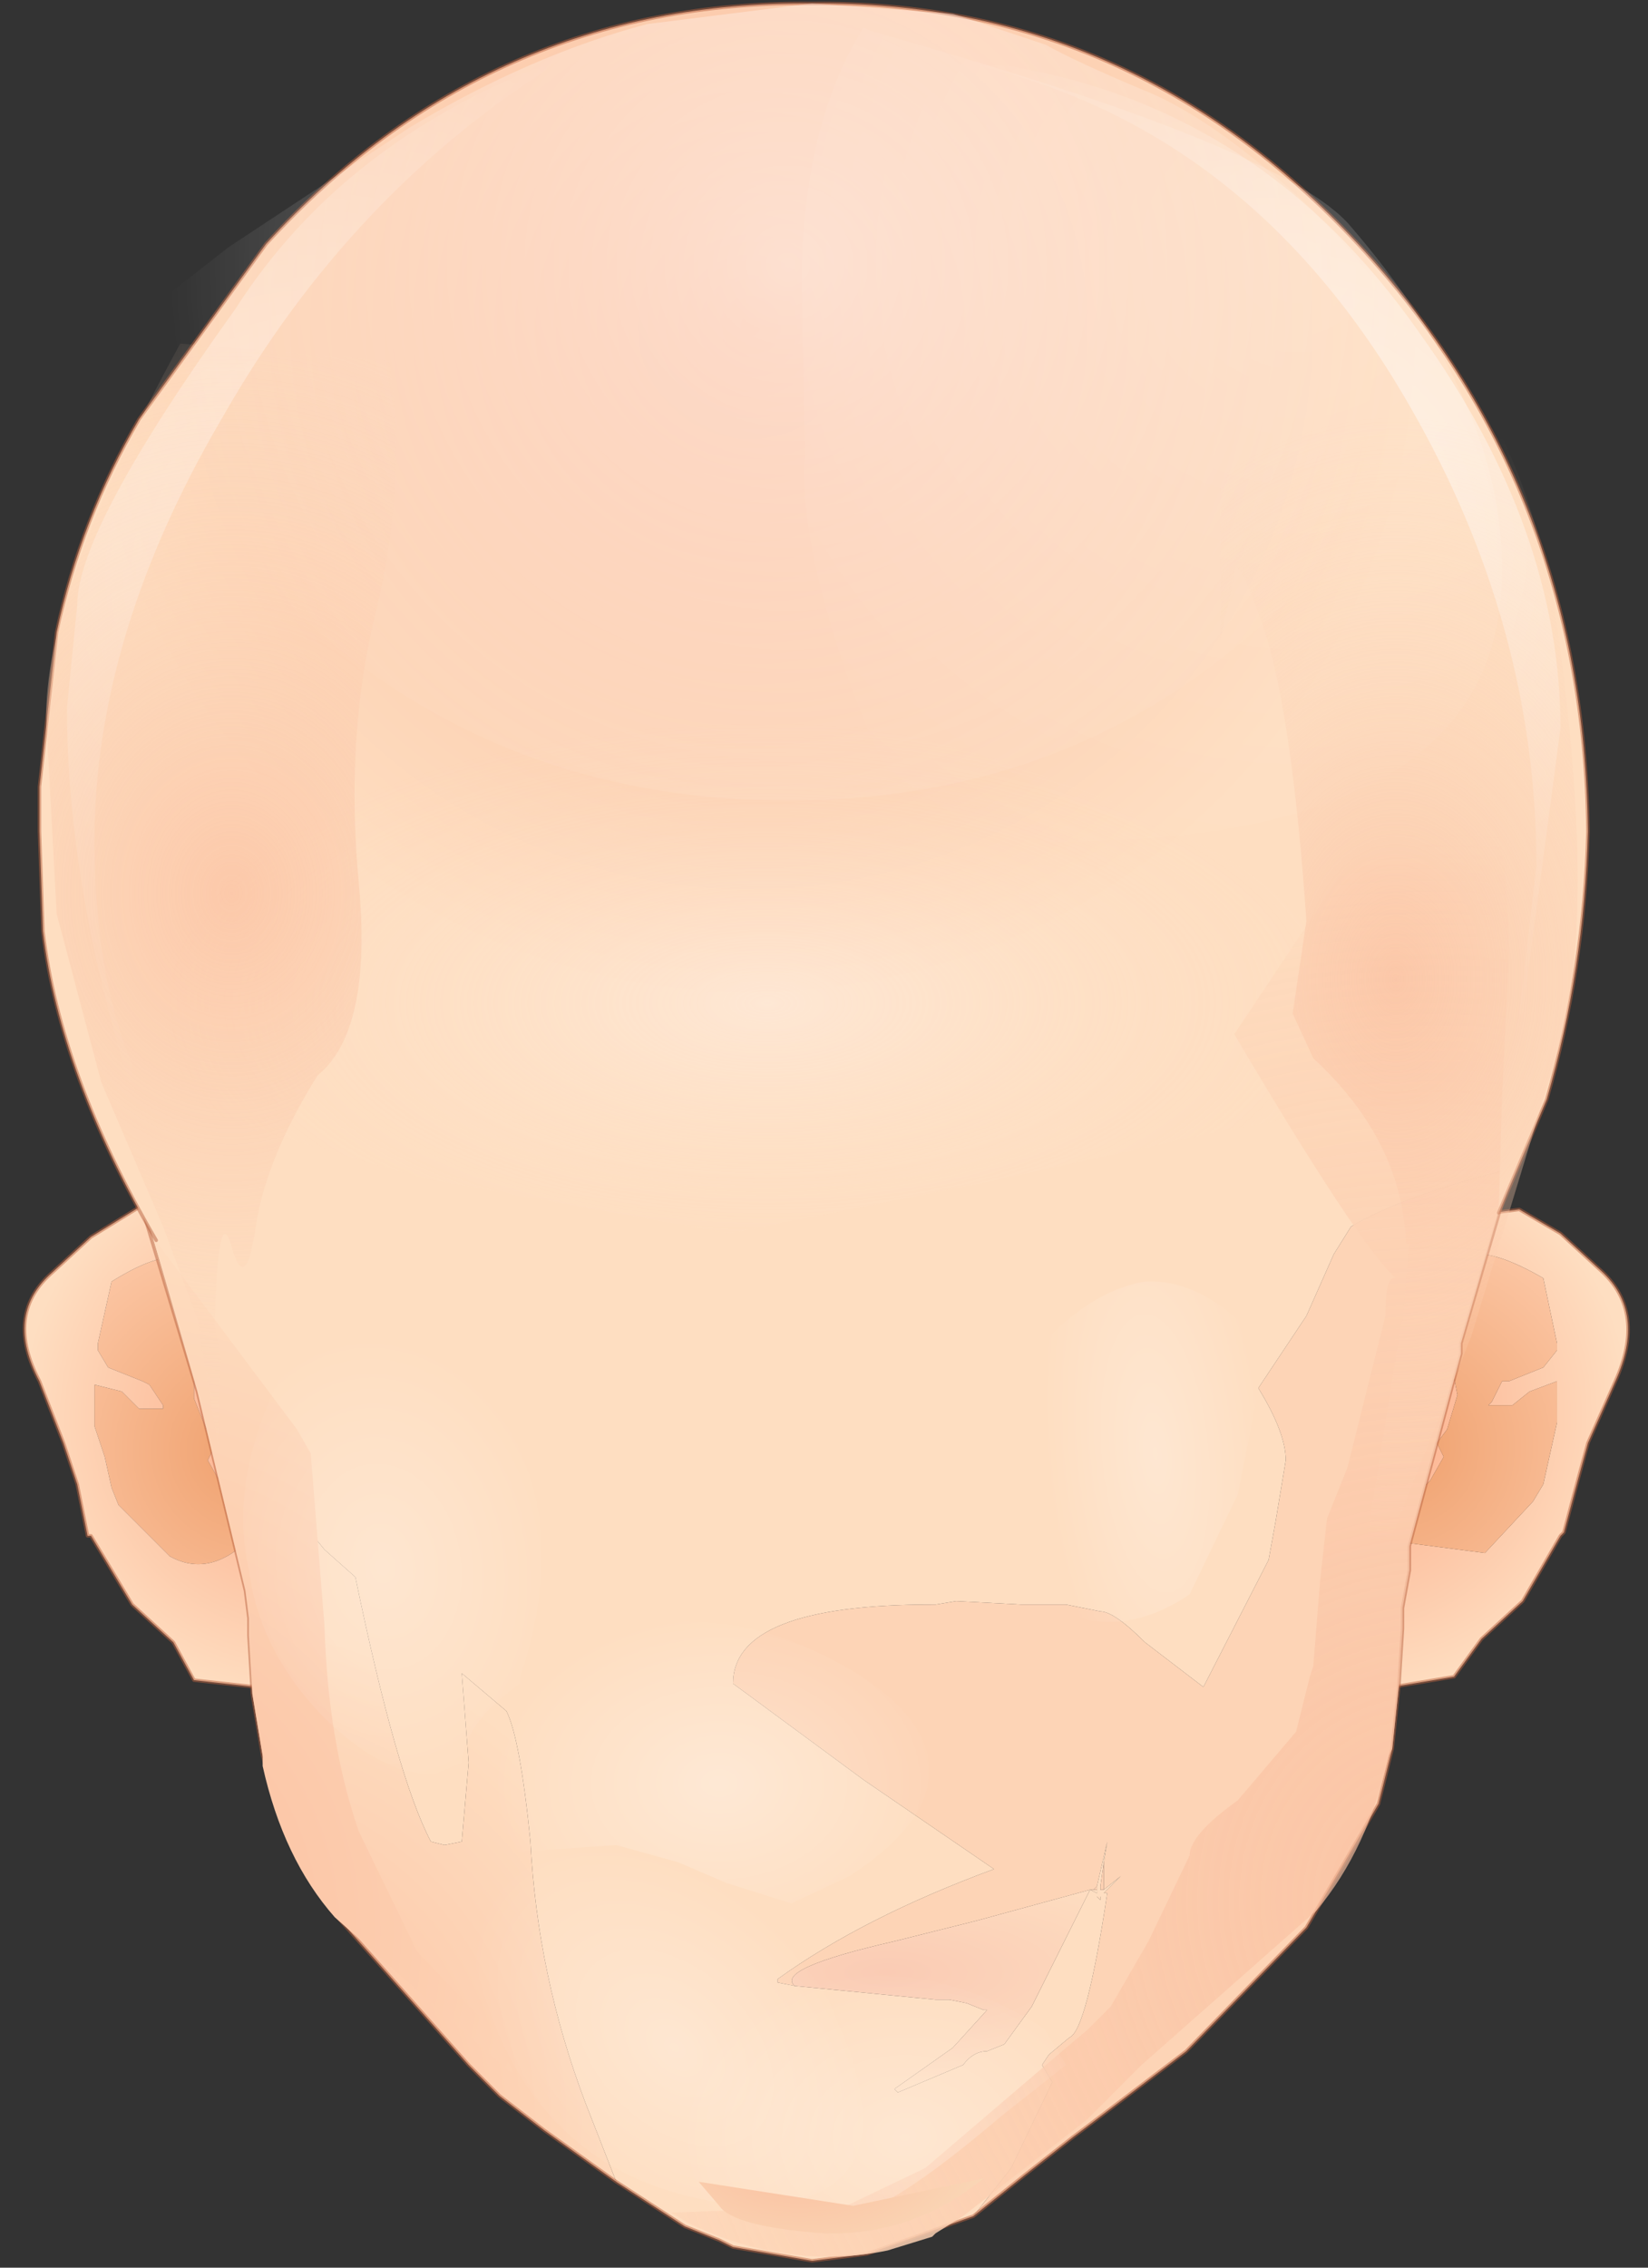 <svg width="24" height="33" xmlns="http://www.w3.org/2000/svg"><rect width="100%" height="100%" fill="#333333" stroke="none"/><defs><radialGradient fy="0" fx="0" r="819.2" cy="0" cx="0" spreadMethod="pad" gradientTransform="matrix(.005 -.001 .001 .005 7.925 4.15)" gradientUnits="userSpaceOnUse" id="a"><stop stop-color="#FCA783" offset="0"/><stop stop-color="#FEDEC1" offset="1"/></radialGradient><radialGradient fy="0" fx="0" r="819.2" cy="0" cx="0" spreadMethod="pad" gradientTransform="matrix(.004 -.001 .001 .004 8.725 4.6)" gradientUnits="userSpaceOnUse" id="b"><stop stop-color="#EFA06D" offset="0"/><stop stop-color="#FCC7A5" offset="1"/></radialGradient><radialGradient fy="0" fx="0" r="819.2" cy="0" cx="0" spreadMethod="pad" gradientTransform="matrix(-.004 -.001 -.001 .004 -8.025 4.65)" gradientUnits="userSpaceOnUse" id="c"><stop stop-color="#EFA06D" offset="0"/><stop stop-color="#FCC7A5" offset="1"/></radialGradient><radialGradient fy="0" fx="0" r="819.2" cy="0" cx="0" spreadMethod="pad" gradientTransform="matrix(-.005 -.001 -.001 .005 -7.175 4.2)" gradientUnits="userSpaceOnUse" id="d"><stop stop-color="#FCA783" offset="0"/><stop stop-color="#FEDEC1" offset="1"/></radialGradient><radialGradient fy="0" fx="0" r="819.2" cy="0" cx="0" spreadMethod="pad" gradientTransform="matrix(.012 0 0 .012 -.725 -11.7)" gradientUnits="userSpaceOnUse" id="e"><stop stop-color="#FBBD9D" offset="0"/><stop stop-color="#FEDEC1" offset="1"/></radialGradient><radialGradient fy="0" fx="0" r="819.2" cy="0" cx="0" spreadMethod="pad" gradientTransform="matrix(.009 0 0 .009 8.675 11.65)" gradientUnits="userSpaceOnUse" id="f"><stop stop-color="#FBBD9D" offset="0"/><stop stop-color="#FEDEC1" offset="1"/></radialGradient><radialGradient fy="0" fx="0" r="819.2" cy="0" cx="0" spreadMethod="pad" gradientTransform="matrix(.009 0 0 .009 -8.875 14.45)" gradientUnits="userSpaceOnUse" id="g"><stop stop-color="#FBBD9D" offset="0"/><stop stop-color="#FEDEC1" offset="1"/></radialGradient><radialGradient fy="0" fx="0" r="819.2" cy="0" cx="0" spreadMethod="pad" gradientTransform="matrix(.006 -0 0 .002 1.275 12.25)" gradientUnits="userSpaceOnUse" id="h"><stop stop-color="#FACBB4" offset="0"/><stop stop-color="#FEDEC1" offset="1"/></radialGradient><radialGradient fy="0" fx="0" r="819.2" cy="0" cx="0" spreadMethod="pad" gradientTransform="matrix(.006 -0 0 .002 1.275 12.25)" gradientUnits="userSpaceOnUse" id="i"><stop stop-color="#FBBD9D" offset="0"/><stop stop-color="#FEDEC1" offset="1"/></radialGradient><radialGradient fy="0" fx="0" r="819.2" cy="0" cx="0" spreadMethod="pad" gradientTransform="matrix(.013 0 -0 .006 -.475 -1.85)" gradientUnits="userSpaceOnUse" id="j"><stop stop-color="#FFF8F7" stop-opacity=".353" offset="0"/><stop stop-color="#FFDEC2" stop-opacity="0" offset=".831"/></radialGradient><radialGradient fy="0" fx="0" r="819.2" cy="0" cx="0" spreadMethod="pad" gradientTransform="matrix(.012 0 0 .013 -10.425 11.65)" gradientUnits="userSpaceOnUse" id="k"><stop stop-color="#FBBD9D" offset="0"/><stop stop-color="#FEDEC1" offset="1"/></radialGradient><radialGradient fy="0" fx="0" r="819.2" cy="0" cx="0" spreadMethod="pad" gradientTransform="matrix(.018 0 0 .019 9.225 11.2)" gradientUnits="userSpaceOnUse" id="l"><stop stop-color="#FABD9D" stop-opacity=".624" offset="0"/><stop stop-color="#FEDEC1" offset="1"/></radialGradient><radialGradient fy="0" fx="41" r="819.2" cy="0" cx="0" spreadMethod="pad" gradientTransform="matrix(.012 0 0 .012 3.225 -18.9)" gradientUnits="userSpaceOnUse" id="m"><stop stop-color="#FEEADE" offset="0"/><stop stop-color="#FEDEC2" offset=".988"/></radialGradient><radialGradient fy="0" fx="0" r="819.2" cy="0" cx="0" spreadMethod="pad" gradientTransform="matrix(.012 0 0 .012 -.725 -11.7)" gradientUnits="userSpaceOnUse" id="n"><stop stop-color="#FBBD9D" offset="0"/><stop stop-color="#FEDEC1" offset="1"/></radialGradient><radialGradient fy="0" fx="0" r="819.2" cy="0" cx="0" spreadMethod="pad" gradientTransform="matrix(.012 0 0 .012 7.225 -12.65)" gradientUnits="userSpaceOnUse" id="o"><stop stop-color="#FFF" stop-opacity=".161" offset="0"/><stop stop-color="#FFF" stop-opacity="0" offset="1"/></radialGradient><radialGradient fy="0" fx="0" r="819.2" cy="0" cx="0" spreadMethod="pad" gradientTransform="matrix(.01 0 0 .01 -7.075 -8.1)" gradientUnits="userSpaceOnUse" id="p"><stop stop-color="#FFF" stop-opacity=".502" offset="0"/><stop stop-color="#FFF" stop-opacity="0" offset="1"/></radialGradient><radialGradient fy="0" fx="0" r="819.2" cy="0" cx="0" spreadMethod="pad" gradientTransform="matrix(.01 0 0 .01 6.825 -8.55)" gradientUnits="userSpaceOnUse" id="q"><stop stop-color="#FFF" stop-opacity=".643" offset="0"/><stop stop-color="#FFF" stop-opacity="0" offset="1"/></radialGradient><radialGradient fy="0" fx="0" r="819.2" cy="0" cx="0" spreadMethod="pad" gradientTransform="matrix(.011 0 0 .011 -.175 -12.6)" gradientUnits="userSpaceOnUse" id="r"><stop stop-color="#FFF" stop-opacity=".502" offset="0"/><stop stop-color="#FFF" stop-opacity="0" offset="1"/></radialGradient><radialGradient fy="0" fx="0" r="819.2" cy="0" cx="0" spreadMethod="pad" gradientTransform="matrix(.002 .001 -0 .005 5.175 4.7)" gradientUnits="userSpaceOnUse" id="s"><stop stop-color="#FFF" stop-opacity=".263" offset="0"/><stop stop-color="#FFF" stop-opacity="0" offset="1"/></radialGradient><radialGradient fy="0" fx="0" r="819.2" cy="0" cx="0" spreadMethod="pad" gradientTransform="matrix(0 -.003 .004 0 -1.175 9.5)" gradientUnits="userSpaceOnUse" id="t"><stop stop-color="#FFF" stop-opacity=".314" offset="0"/><stop stop-color="#FFF" stop-opacity="0" offset="1"/></radialGradient><radialGradient fy="0" fx="0" r="819.2" cy="0" cx="0" spreadMethod="pad" gradientTransform="matrix(.002 -.002 .003 .003 -1.825 13.35)" gradientUnits="userSpaceOnUse" id="u"><stop stop-color="#FFF" stop-opacity=".263" offset="0"/><stop stop-color="#FFF" stop-opacity="0" offset="1"/></radialGradient><radialGradient fy="0" fx="0" r="819.2" cy="0" cx="0" spreadMethod="pad" gradientTransform="matrix(.003 -.001 .001 .004 -6.075 6.35)" gradientUnits="userSpaceOnUse" id="v"><stop stop-color="#FFF" stop-opacity=".243" offset="0"/><stop stop-color="#FFF" stop-opacity="0" offset="1"/></radialGradient><radialGradient fy="0" fx="0" r="819.2" cy="0" cx="0" spreadMethod="pad" gradientTransform="matrix(0 -.003 .004 0 1.525 14.65)" gradientUnits="userSpaceOnUse" id="w"><stop stop-color="#FFF" stop-opacity=".263" offset="0"/><stop stop-color="#FFF" stop-opacity="0" offset="1"/></radialGradient><radialGradient fy="0" fx="0" r="819.2" cy="0" cx="0" spreadMethod="pad" gradientTransform="matrix(.009 0 0 .011 -8.275 -3.45)" gradientUnits="userSpaceOnUse" id="x"><stop stop-color="#FABD9D" stop-opacity=".643" offset="0"/><stop stop-color="#FFDEC2" stop-opacity="0" offset="1"/></radialGradient><radialGradient fy="0" fx="0" r="819.2" cy="0" cx="0" spreadMethod="pad" gradientTransform="matrix(.007 0 0 .01 8.675 -2.2)" gradientUnits="userSpaceOnUse" id="y"><stop stop-color="#FABD9D" stop-opacity=".643" offset="0"/><stop stop-color="#FFDEC2" stop-opacity="0" offset="1"/></radialGradient><radialGradient fy="0" fx="6" r="819.2" cy="0" cx="0" spreadMethod="pad" gradientTransform="matrix(.005 0 -0 .003 -.025 14.85)" gradientUnits="userSpaceOnUse" id="z"><stop stop-color="#FBBD9D" offset="0"/><stop stop-color="#F9E2C1" offset="1"/></radialGradient></defs><path fill="none" d="M-1-1h582v402H-1z"/><g><path fill="url(#a)" d="M8.875 5.4l.05-.05V5.05l.15-.9V3.8l.05-.15.05-.4V3l.1-1.65.05-.05 1.15-.15.6.35.6.55q.65.6.2 1.6l-.4.9-.15.55-.2.75-.05.05-.55.95-.6.55-.4.55-.9.15v-.2l.05-.05h-.05l.05-.9v-.1l.15-.9V6l1.15.15.7-.75.15-.25.1-.45.1-.45v-.6l-.4.15-.25.2h-.35l.05-.05.15-.3h.1l.5-.2.2-.25v-.1l-.2-.95q-1.3-.75-1.4.1-.1.85.1 1.35l.05.25-.15.5-.15.2.1.2-.2.35-.3.3" transform="translate(11.65 16.45)"/><path fill="url(#b)" d="M9.175 5.1l.2-.35-.1-.2.15-.2.15-.5-.05-.25q-.2-.5-.1-1.35.1-.85 1.4-.1l.2.95v.1l-.2.25-.5.2h-.1l-.15.3-.05.05h.35l.25-.2.4-.15v.6l-.1.45-.1.45-.15.25-.7.75L8.825 6v-.5l.05-.1.3-.3" transform="translate(11.65 16.45)"/><path fill="none" stroke-width=".05" stroke-linecap="round" stroke-linejoin="round" stroke-miterlimit="3" stroke="#B76340" stroke-opacity=".502" d="M20.975 17.75l1.15-.15.6.35.6.55q.65.6.2 1.6l-.4.9-.15.55-.2.75-.05.05-.55.95-.6.55-.4.55-.9.15"/><path fill="url(#c)" d="M-8.075 6q-.55.5-1.1.2l-.75-.75-.1-.25-.1-.45-.15-.45v-.6l.4.1.25.25h.35V4l-.2-.3-.1-.05-.5-.2-.15-.25v-.1l.2-.9q1.2-.75 1.3.1.1.8-.1 1.3v.3l.2.5.1.2-.1.2.2.35.3.3V5.4 6h.05" transform="translate(11.65 16.45)"/><path fill="url(#d)" d="M-8.125 5.45l-.3-.3-.2-.35.1-.2-.1-.2-.2-.5v-.3q.2-.5.1-1.3-.1-.85-1.3-.1l-.2.9v.1l.15.25.5.2.1.05.2.3v.05h-.35l-.25-.25-.4-.1v.6l.15.45.1.45.1.25.75.75q.55.3 1.1-.2h.05l.1.9v1.05l.05.1-.05.05-.9-.1-.3-.55-.6-.55-.6-1h-.05l-.15-.75-.2-.6-.35-.9q-.5-.95.15-1.55l.6-.55.65-.4q.45-.3 1.15.2v.05l.1 1.6v.3l.05.35.05.15v.4l.15.9V5.4h.05v.05" transform="translate(11.65 16.45)"/><path fill="none" stroke-width=".05" stroke-linecap="round" stroke-linejoin="round" stroke-miterlimit="3" stroke="#B76340" stroke-opacity=".502" d="M3.125 17.8q-.7-.5-1.15-.2l-.65.4-.6.55q-.65.6-.15 1.55l.35.9.2.6.15.75h.05l.6 1 .6.55.3.55.9.1"/><path fill="#FDD4B6" d="M15.925 27.5h-.05l-1.65.45-1.2.3q-1.75.4-1.45.65l-.25-.05v-.05q1.25-.9 3.15-1.6l-1.9-1.3-1.9-1.4q0-1.15 2.9-1.15h.05l.3-.05.95.05h.65l.5.1q.2 0 .65.45l.85.65.95-1.85.1-.55.15-.9q0-.4-.4-1.05l.7-1.05.4-.9.25-.4q.75-.45 2.35-.85l-.75 2.55v.15l-.75 2.8v.35l-.1.55v.3l-.05.8-.1.95-.2.8-1.05 1.8-1.75 1.8-1.45 1.1-.2.15-.7.55-.75.6.55-.7.6-1.25-.15-.25.1-.15.3-.25q.25-.1.55-2.1h-.05l.25-.25-.25.2V27.1l.05-.3-.15.65-.05.05"/><path fill="url(#e)" d="M8.025 1.4l-.25.4-.4.9-.7 1.05q.4.65.4 1.05l-.15.9-.1.55-.95 1.85-.85-.65Q4.575 7 4.375 7l-.5-.1h-.65l-.95-.05-.3.05h-.05q-2.9 0-2.9 1.15l1.9 1.4 1.9 1.3q-1.9.7-3.15 1.6v.05l.25.05 2.05.2h.2l.25.05.25.1h.05l-.5.55-.85.6.05.05.95-.4q.15-.2.35-.2l.25-.1.4-.55.85-1.7.1.05V11l.15-.65-.05.3-.05.35v.05h.05l.25-.2-.25.25h.05q-.3 2-.55 2.1l-.3.25-.1.15.15.25-.6 1.25-.55.7-1.55.55-.8.1-1.15-.2-.2-.1-.5-.2-1-.65-.45-1.15q-.7-1.85-.8-3.8-.15-1.5-.35-1.9l-.65-.55.1 1.3-.1 1.15-.25.05-.2-.05q-.5-.95-1.1-3.85l-.45-.4-1.3-1.6-.2-.2-.35-.5-.8-2.65-.15-.5-.35-1.6-.75-3.15.15-1.7h.05q.4 0 3-4.5l2.85-2.45q1.7-1.2 3.85-1.2 3.05 0 5.85 1.3 2.65 1.2 3.45 2.65l1.7 2.9.45.85.45 1.6.3 1.65-.3 1.35-.4 1.6-.2.55v.05q-1.6.4-2.35.85m-3.7 9.75l.05.05v-.05h-.05" transform="translate(11.65 16.45)"/><path fill="url(#f)" d="M4.425 11.05h-.05V11l.05-.35V11.05m-.1-.05v.05h-.05l.05-.05" transform="translate(11.65 16.45)"/><path fill="url(#g)" d="M-3.725 14.55l-.65-.5-.45-.45-2-2.25-.85-1.7-.15-.55-.15-.9-.05-.85V7.1l-.05-.4-.7-2.9.35.5.2.2 1.3 1.6.45.4q.6 2.9 1.1 3.85l.2.05.25-.05.1-1.15-.1-1.3.65.55q.2.4.35 1.9.1 1.95.8 3.8l.45 1.15-1.05-.75" transform="translate(11.65 16.45)"/><path fill="url(#h)" d="M4.325 11.05v.05l-.1-.05-.85 1.7-.4.55-.25.1q-.2 0-.35.2l-.95.4-.05-.05.85-.6.5-.55h-.05l-.25-.1-.25-.05h-.2l-2.05-.2q-.3-.25 1.45-.65l1.2-.3 1.65-.45h.1" transform="translate(11.65 16.45)"/><path fill="url(#i)" d="M4.375 11.15v.05l-.05-.05h.05" transform="translate(11.65 16.45)"/><path fill="none" stroke-width=".05" stroke-linecap="round" stroke-linejoin="round" stroke-miterlimit="3" stroke="#B76340" stroke-opacity=".502" d="M22.025 17v-.05l.2-.55.4-1.6.3-1.35m-21.95-2.8l-.15 1.7.75 3.15.35 1.6.15.5.8 2.65.7 2.9.05.4v.25l.05.85.15.9.15.55.85 1.7 2 2.25.45.45.65.5 1.05.75 1 .65.5.2.2.1 1.15.2.8-.1 1.55-.55M22.025 17l-.75 2.55v.15l-.75 2.8v.35l-.1.55v.3l-.05.8-.1.95-.2.8-1.05 1.8-1.75 1.8-1.45 1.1-.2.15-.7.55-.75.6"/><path fill="url(#j)" d="M-9.925-1.45q0-1.7 3.4-3.45 1.9-1.15 5.6-1.15 2.3 0 5.3 1.2 3.55 1.4 3.55 3.2L7.275-.2l-1.1.2-3.45.75-3.75.75-4.45-.8-3.95-1.15-.35-.15-.15-.85" transform="translate(11.65 16.45)"/><path fill="url(#k)" d="M-7.125 4.7l.2 2.5q.05 1.7.5 3l.85 1.75 1 1.05.3.5.1.2h-.05l-1.65-1.45-.9-.8q-.75-.85-1.05-2.2V9.1l-.15-.9-.05-.85V7.1l-.05-.4-.7-2.9-.65-2.25 2.1 2.8.2.35" transform="translate(11.65 16.45)"/><path fill="url(#l)" d="M11.275-2.95l-.3 1.3-.4 1.6-.2.55-.75 2.6v.15l-.75 2.8v.35l-.1.55v.3l-.05.8-.1.95-.05.1q-.3 1.35-1.05 2.25l-2.55 2.25-.8.8-1.8 1.4-.4.25-.05.05-.65.2q-1.45.3-2.9-.4l-.25-.15 2.55-.1 1.15-.55 2.05-1.75.3-.25.35-.35.55-.95.6-1.25q0-.3.7-.8l.85-1 .2-.8.05-.15.1-1.25.1-.9.3-.75.55-2.2q0-.6.15-.55-.55-.5-2.35-3.55l1.6-2.4q1.3-1.45 2.9-1.5l.35 1.4.1.95" transform="translate(11.65 16.45)"/><path fill="url(#m)" d="M-11.075-4.95v.6-.6" transform="translate(11.65 16.45)"/><path fill="url(#n)" d="M-11.025-2.9l-.05-1.45V-5l.25-2.25q.35-1.65 1.2-3.1l1.85-2.55q3.25-3.55 7.95-3.5 4.65-.05 7.95 3.5t3.35 8.55q-.05 2-.6 3.9l-.7 1.65.05-1.7.1-2.05q0-2.7-1.2-4.8l-1-.7q-1.1-.65-2.55-.75-2.95-.3-5.05 2.25-2.15-2.55-5.05-2.25-2.85.25-4.45 2.5l-.4 7.9q-1.4-2.4-1.65-4.5" transform="translate(11.65 16.45)"/><path fill="none" stroke-width=".05" stroke-linecap="round" stroke-linejoin="round" stroke-miterlimit="3" stroke="#B76340" stroke-opacity=".502" d="M21.825 17.65l.7-1.65q.55-1.9.6-3.9-.05-5-3.35-8.55-3.3-3.55-7.95-3.5-4.7-.05-7.95 3.5L2.025 6.1q-.85 1.45-1.2 3.1l-.25 2.25v.65l.05 1.45q.25 2.1 1.65 4.5m-1.7-5.95v-.6"/><path fill="url(#o)" d="M.025-12.3q0-2.3.9-3.75l.1.05q6.05 1.7 7 2.85 2.2 2.55 2.2 5 0 3.95-6.55 3.95l-1.8-.3q-.65-.5-1.25-2.3-.65-1.95-.55-3.05l-.05-2.45" transform="translate(11.65 16.45)"/><path fill="url(#p)" d="M-8.425-10.35q-1.85 3.15-1.85 6.15 0 1.9.55 3.25v.25h-.05q-.9-2.95-.9-5.45l.15-1.5q0-1.1 2.3-4.3 1.6-2.5 4.75-3.65h.05q-3.1 1.9-5 5.25" transform="translate(11.65 16.45)"/><path fill="url(#q)" d="M9.025-11.6q2.05 2.85 2.05 5.75l-.55 4.15h-.05l.25-2.15q0-3.5-1.85-6.7-2.3-4-6.3-4.95h.4q3.75.6 6.05 3.9" transform="translate(11.65 16.45)"/><path fill="url(#r)" d="M-5.675-14.6q1.75-1.05 3.45-1.5l2.4-.3 2.05.15 1.35.45q.45.25 1.4.65.9.35 2.1 1.4 1.1.95 2 2.45-.5 2.45-2.65 4.2-2.75 2.3-6.6 2.3-3.85 0-6.65-2.3-2.4-2-2.65-4.85l1.15-.9 2.65-1.75" transform="translate(11.65 16.45)"/><path fill="url(#s)" d="M6.725 3.1l.1.05-.1.5-.05.15-.3 1.5-.7 1.45q-.95.65-1.9.25-1.45-.85-1.95-1.25-.5-.45 0-.85l1.45-1.5q.85-1.05 1.75-1.2.85-.05 1.7.9" transform="translate(11.65 16.45)"/><path fill="url(#t)" d="M-4.925 9.25V9.2q.05-.6.85-1.15l.35-.25q1.05-.7 2.15-.65 1.15 0 2.4.75 1.1.7 1.05 1.45 0 .75-1.15 1.5l-.85.4-.95-.3-.7-.3-.9-.25-1.45.1q-.8-.65-.8-1.25" transform="translate(11.65 16.45)"/><path fill="url(#u)" d="M-.625 11.3l1 1.25.35.85q.4 1.25-.05 1.75-.5.6-1.85.45-1.3-.2-2.15-.95-.85-.75-1.25-2-.45-1.3.05-1.85l.4-.3 1.45-.1.9.25.7.3.45.35" transform="translate(11.65 16.45)"/><path fill="url(#v)" d="M-3.825 5.45q.2 1.2-.25 2.5v.1q-.8.55-.85 1.15l-.35.15q-.75.1-1.7-.85-.9-.95-1.05-2.1-.25-1.1.25-2.35.5-1.3 1.2-1.45.75-.1 1.7.9.85.9 1.05 1.95" transform="translate(11.65 16.45)"/><path fill="url(#w)" d="M-1.225 15.75q-1-.7-1-1.35 0-.75 1.2-1.5 1.05-.65 2.15-.6 1.2 0 2.4.75l.05.05.3.5-.95.75q-1.7 1.45-2.3 1.45l-1.2-.2-.65.15" transform="translate(11.65 16.45)"/><path fill="url(#x)" d="M-9.025-11.45l3.05.25q.25 1.8-.2 3.65-.45 1.8-.25 3.95.2 2.15-.6 2.8-.75 1.2-.9 2.2-.15 1-.35.3-.2-.7-.25 1.15l.1.5-.05.6v.65l-.3-1.85-.5-1.35-.9-2.1-.65-2.45-.15-2.8q-.05-1.85 1.95-5.5" transform="translate(11.65 16.45)"/><path fill="url(#y)" d="M6.325-8.05l-.2.9v-2.2h.05v-.05l1-3.75q3.2 1.5 3.85 5.8.6 4.3 0 6.25L9.775 3l-1.75 4.4.7-4.4.05-.25.1-1.1h-.05q-.05-1.5-1.35-2.7l-.3-.65.2-1.35q-.2-2.9-.6-4.2-.45-1.3-.45-.8" transform="translate(11.65 16.45)"/><path fill="url(#z)" d="M-1.175 15.65l-.3-.35 2.25.35 1.9-.4q-1.05.85-2.35.8-1.3-.1-1.5-.4" transform="translate(11.65 16.45)"/></g></svg>